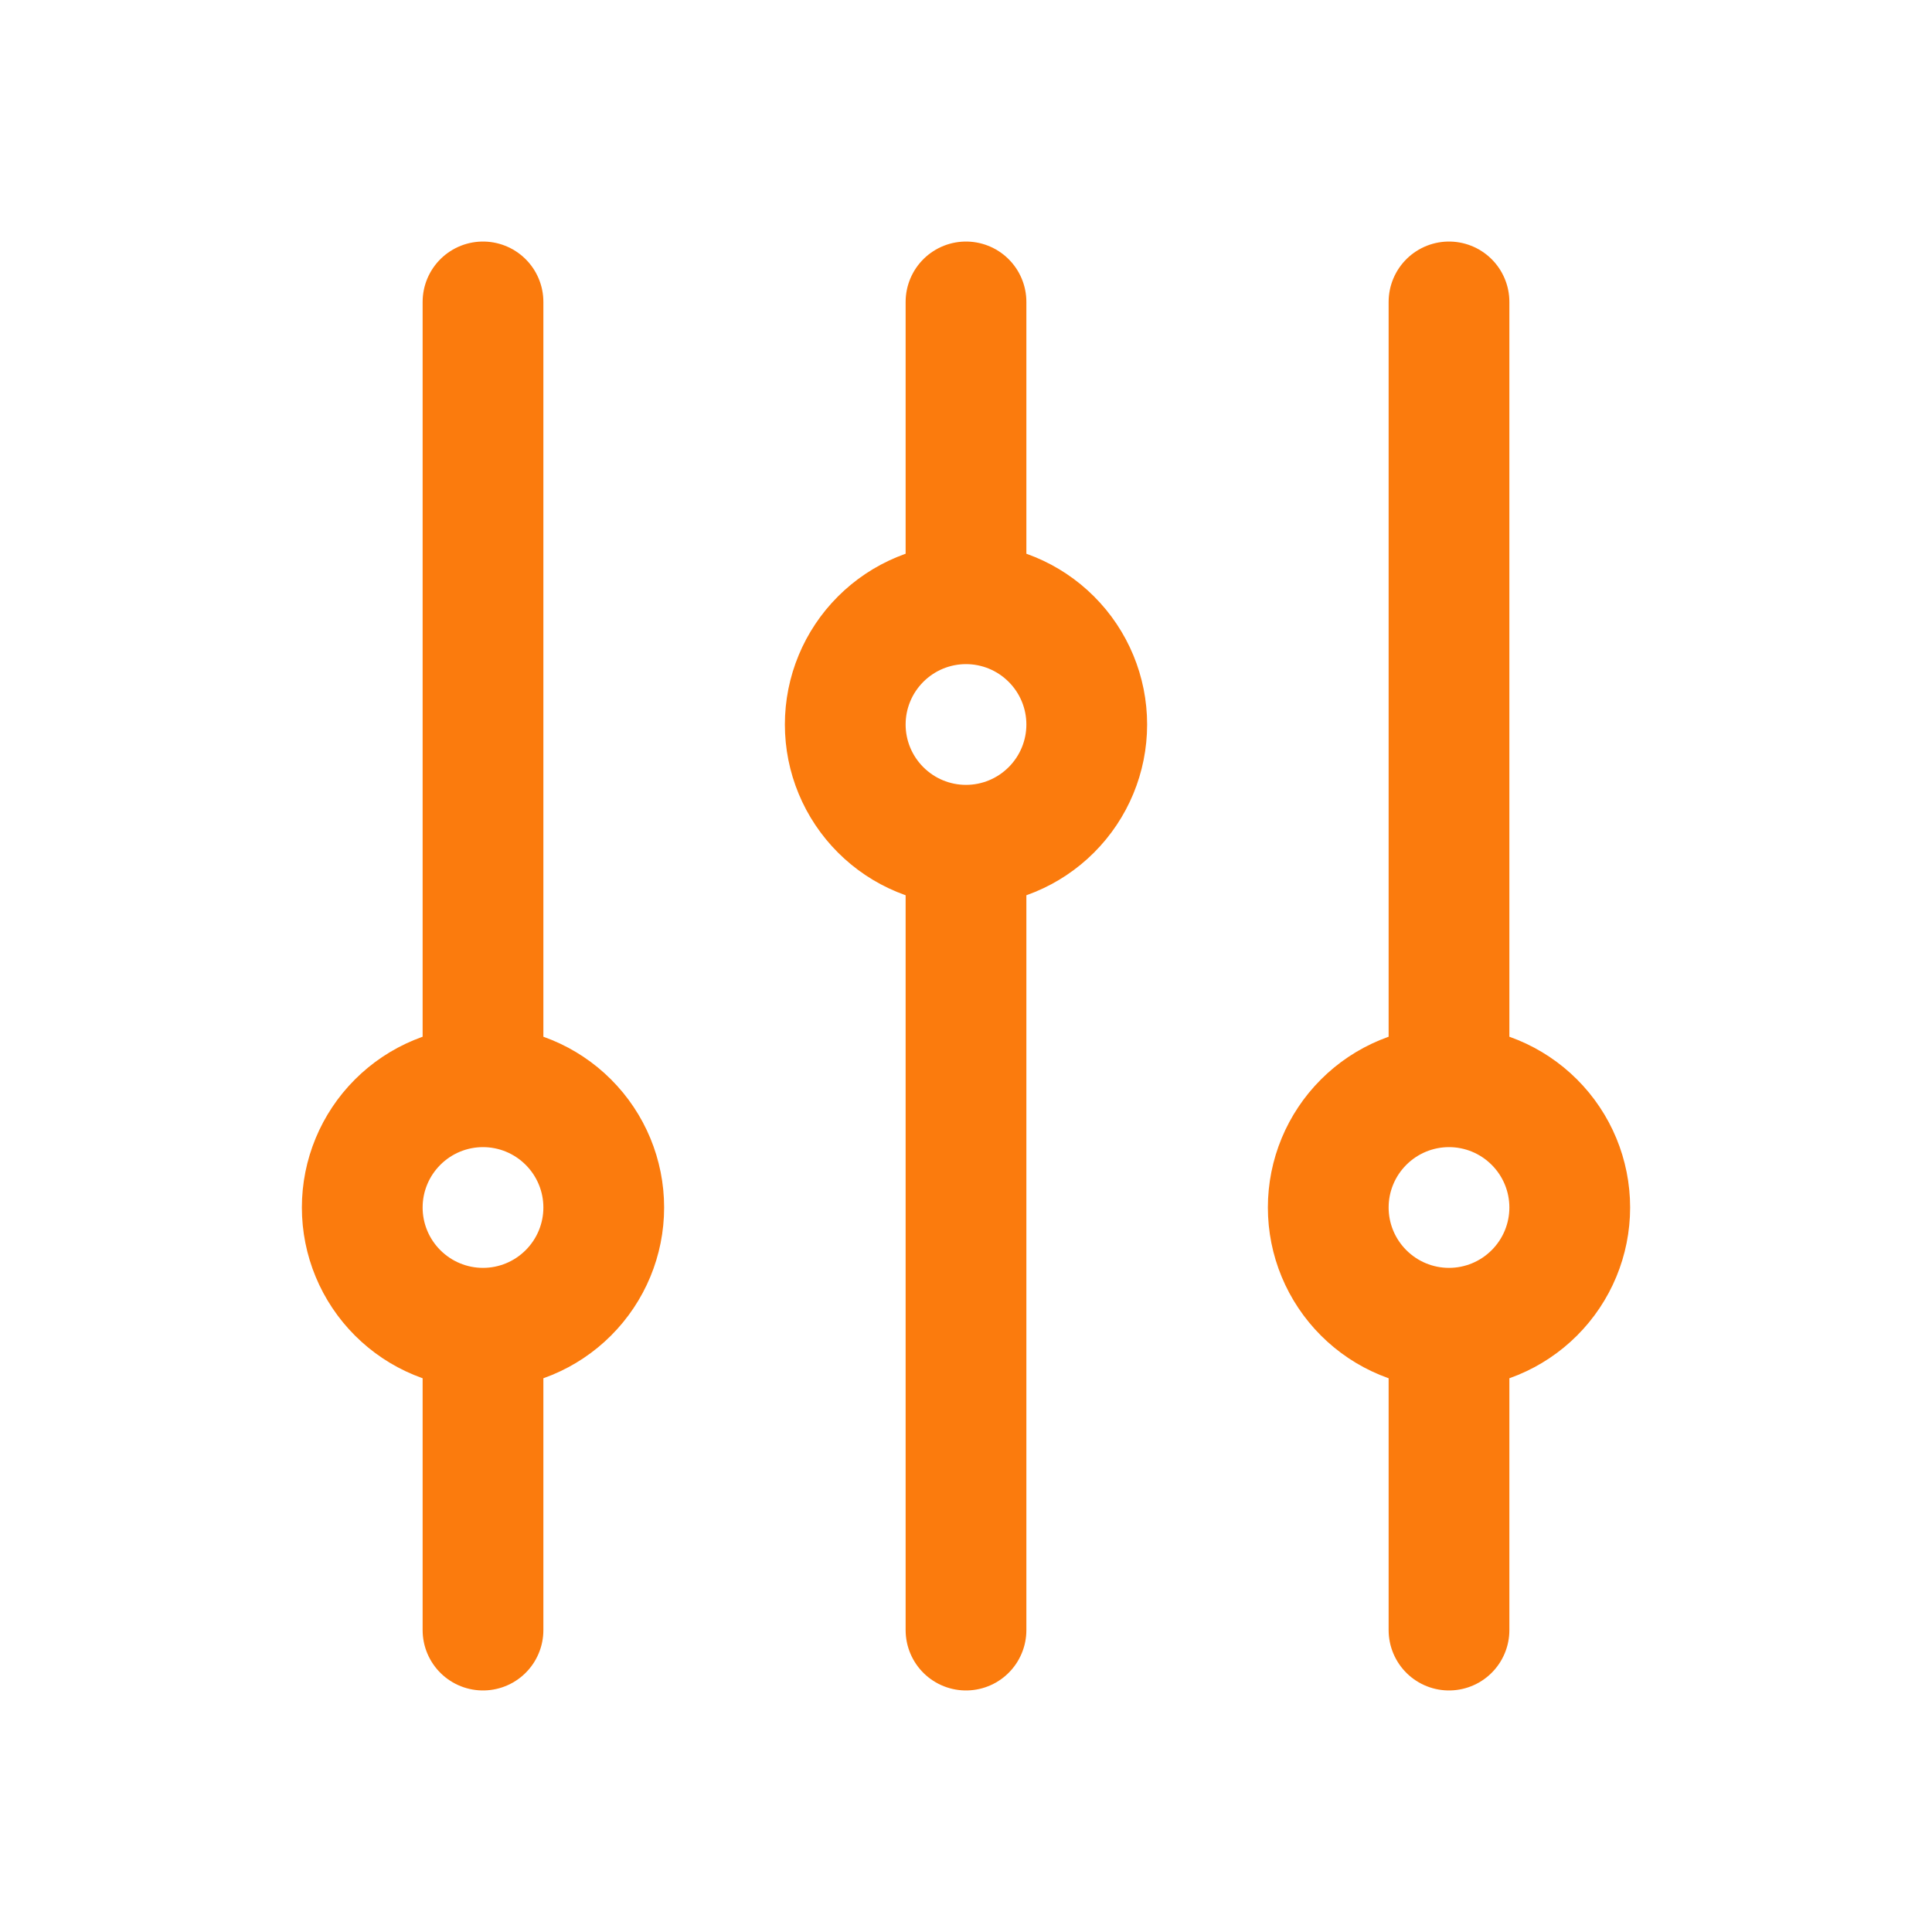 <svg width="22" height="22" viewBox="0 0 22 22" fill="none" xmlns="http://www.w3.org/2000/svg">
<path d="M5.5 12.375V3.438M5.5 12.375C5.865 12.375 6.214 12.52 6.472 12.778C6.73 13.036 6.875 13.385 6.875 13.75C6.875 14.115 6.73 14.464 6.472 14.722C6.214 14.98 5.865 15.125 5.5 15.125M5.5 12.375C5.135 12.375 4.786 12.52 4.528 12.778C4.27 13.036 4.125 13.385 4.125 13.75C4.125 14.115 4.27 14.464 4.528 14.722C4.786 14.98 5.135 15.125 5.5 15.125M5.5 15.125V18.562M16.5 12.375V3.438M16.5 12.375C16.865 12.375 17.214 12.52 17.472 12.778C17.73 13.036 17.875 13.385 17.875 13.75C17.875 14.115 17.73 14.464 17.472 14.722C17.214 14.98 16.865 15.125 16.5 15.125M16.5 12.375C16.135 12.375 15.786 12.52 15.528 12.778C15.27 13.036 15.125 13.385 15.125 13.75C15.125 14.115 15.27 14.464 15.528 14.722C15.786 14.98 16.135 15.125 16.5 15.125M16.5 15.125V18.562M11 6.875V3.438M11 6.875C11.365 6.875 11.714 7.02 11.972 7.278C12.23 7.536 12.375 7.885 12.375 8.25C12.375 8.615 12.23 8.964 11.972 9.222C11.714 9.48 11.365 9.625 11 9.625M11 6.875C10.635 6.875 10.286 7.02 10.028 7.278C9.77 7.536 9.625 7.885 9.625 8.25C9.625 8.615 9.77 8.964 10.028 9.222C10.286 9.48 10.635 9.625 11 9.625M11 9.625V18.562" stroke="#FB7B0D" stroke-width="1.375" stroke-linecap="round" stroke-linejoin="round"/>
</svg>
